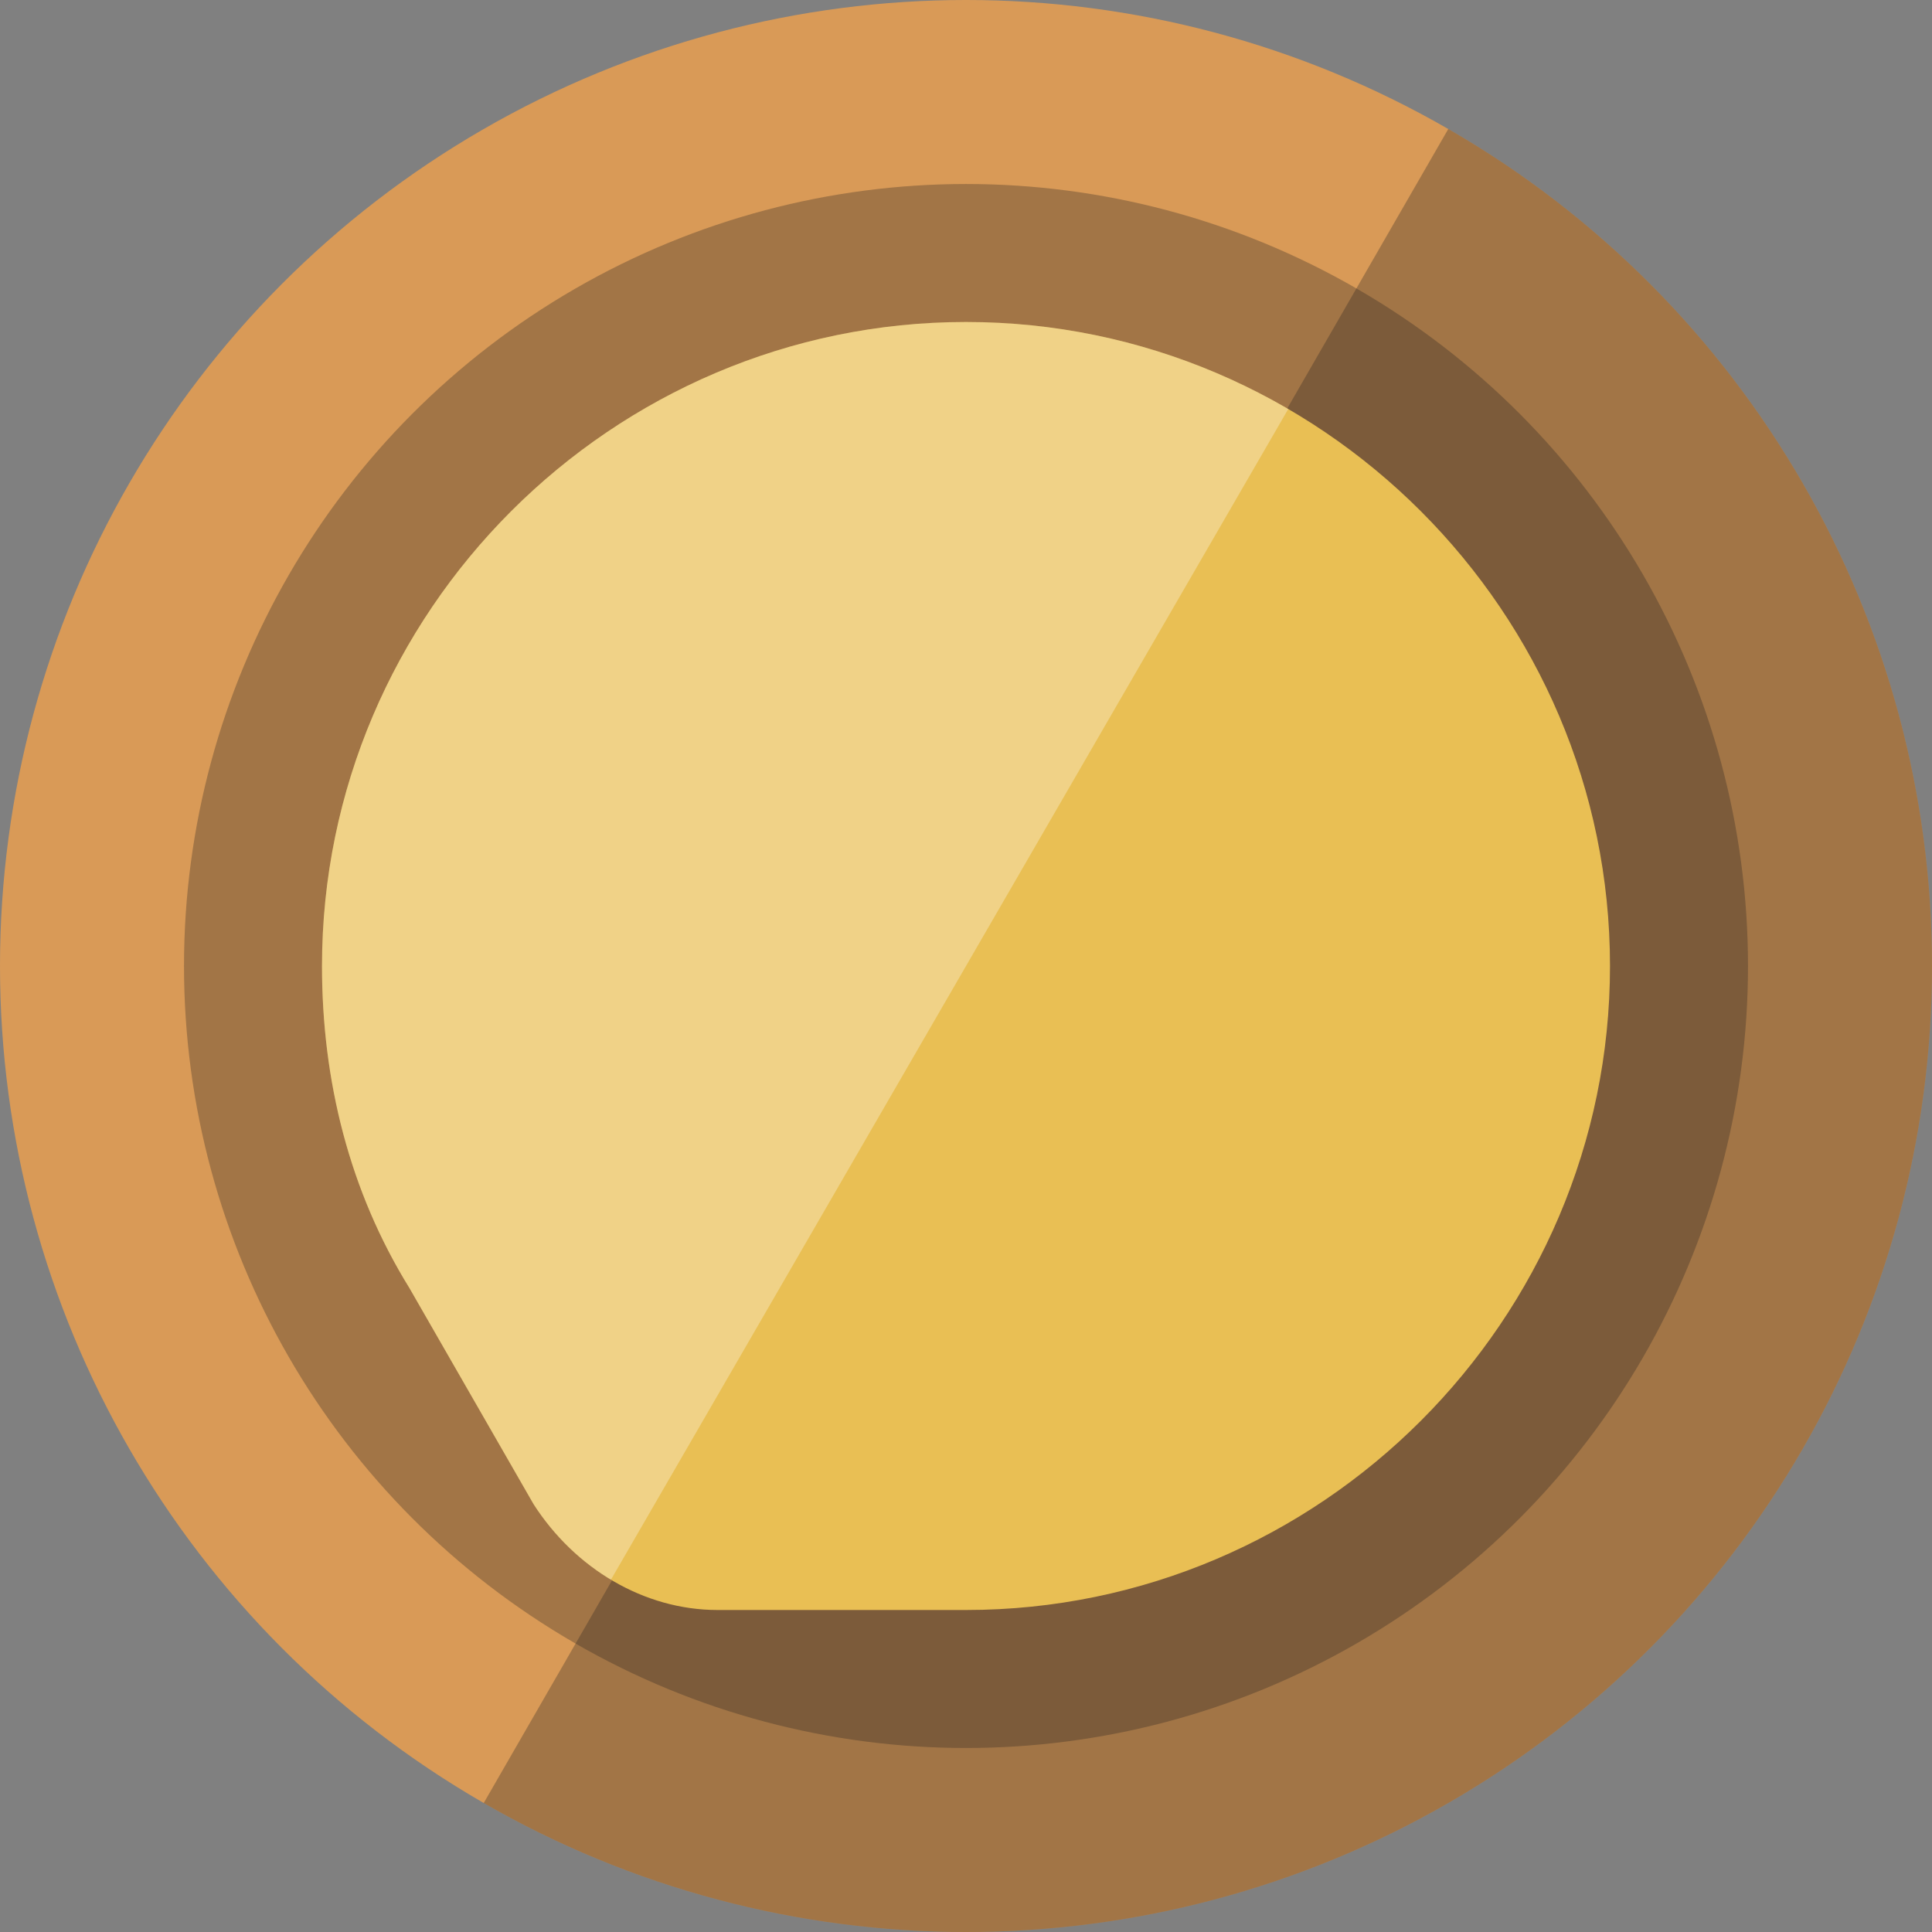 <svg xmlns="http://www.w3.org/2000/svg" xmlns:xlink="http://www.w3.org/1999/xlink" width="42" height="42" viewBox="0 0 42 42"><rect x="0" y="0" width="42" height="42" fill="#808080" stroke="none"/><defs><circle id="a" cx="21" cy="21" r="21"/></defs><use xlink:href="#a" overflow="visible" fill-rule="evenodd" clip-rule="evenodd" fill="#d99a57"/><clipPath id="b"><use xlink:href="#a" overflow="visible"/></clipPath><path opacity=".3" clip-path="url(#b)" fill-rule="evenodd" clip-rule="evenodd" fill="#231f20" d="M42 42H8.9L33.1 0H42z"/><circle cx="21" cy="21" r="17" opacity=".3" clip-path="url(#b)" fill-rule="evenodd" clip-rule="evenodd" fill="#231f20"/><g><defs><path id="c" d="M15.6 35c-1.6 0-3.1-.9-4-2.3L8.9 28C7.6 25.9 7 23.5 7 21c0-7.7 6.3-14 14-14s14 6.3 14 14-6.3 14-14 14h-5.4z"/></defs><use xlink:href="#c" overflow="visible" fill-rule="evenodd" clip-rule="evenodd" fill="#e9bf54"/><clipPath id="d"><use xlink:href="#c" overflow="visible"/></clipPath><path opacity=".3" clip-path="url(#d)" fill-rule="evenodd" clip-rule="evenodd" fill="#FFF" d="M29.1 7H7v28h5.9z"/></g></svg>